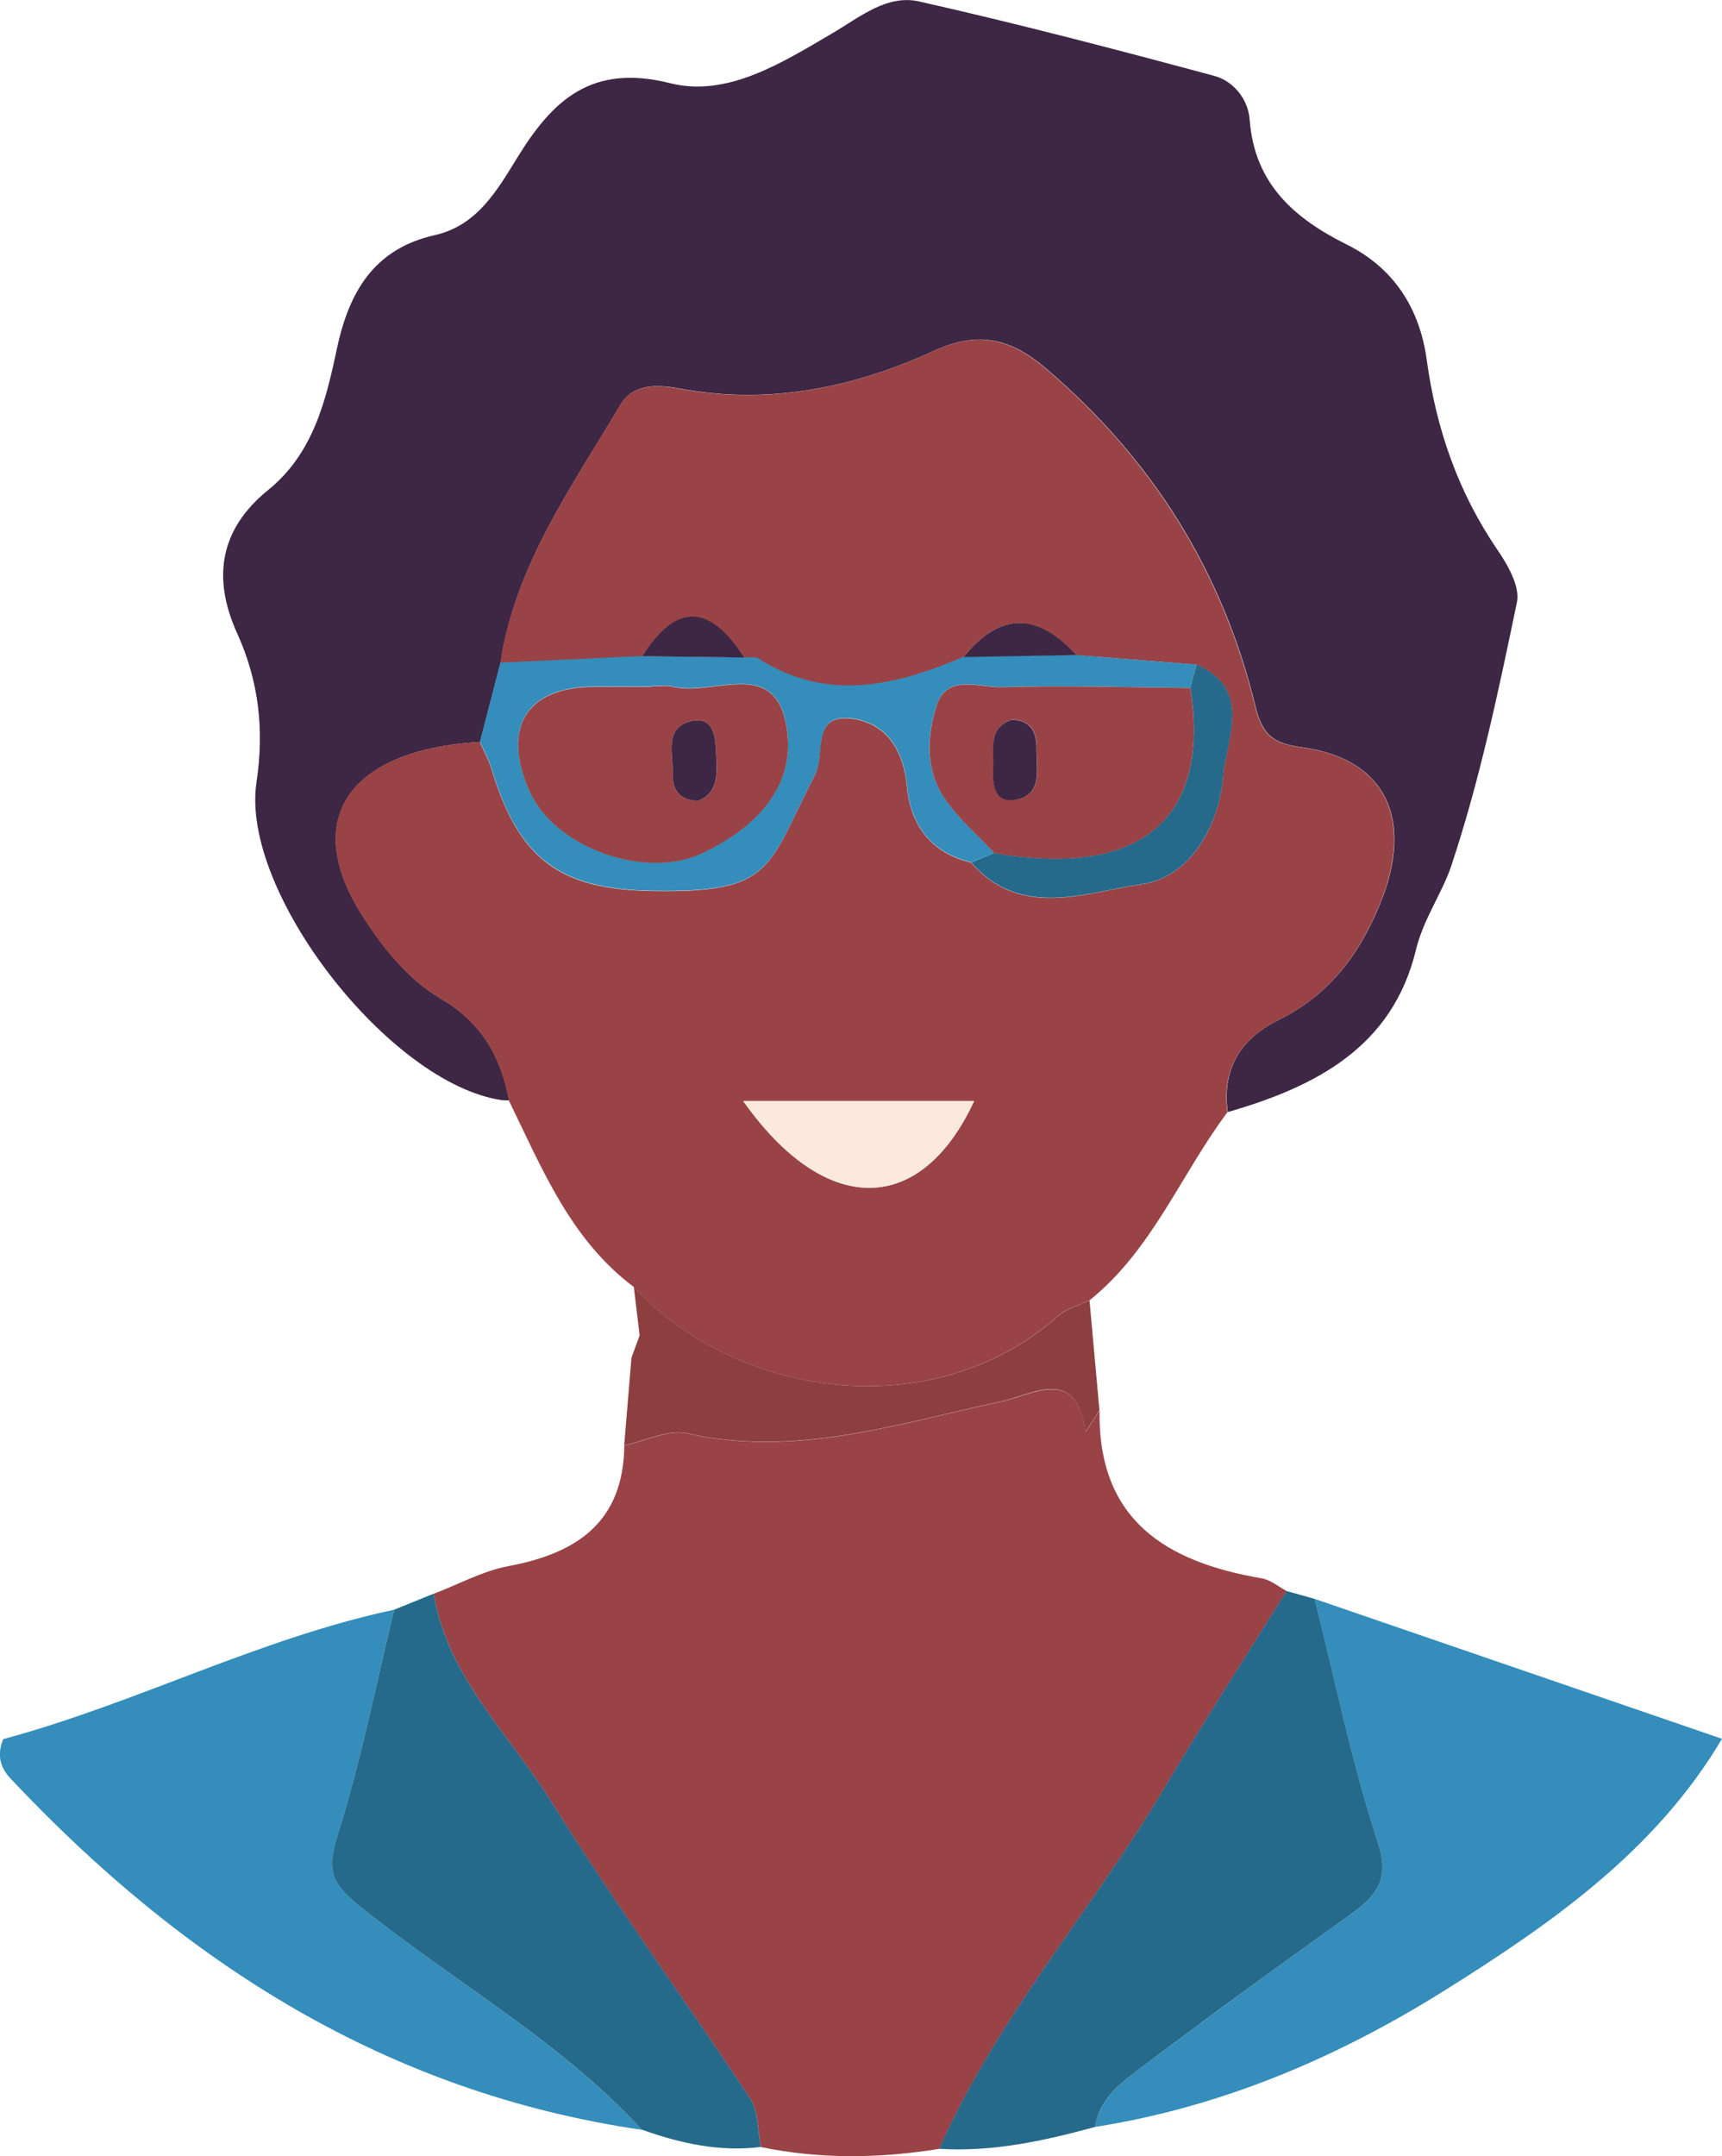 <?xml version="1.0" encoding="UTF-8"?><svg xmlns="http://www.w3.org/2000/svg" viewBox="0 0 117.97 147.66"><defs><style>.d{fill:#348dba;}.e{fill:#8d3f3f;}.f{fill:#994346;}.g{fill:#fce9de;}.h{fill:#3d2744;}.i{fill:#266a8b;}</style></defs><g id="a"/><g id="b"><g id="c"><g><path class="f" d="M75.33,96.58c-.13,7.53,4.56,10.39,11.1,11.51,.61,.1,1.15,.57,1.72,.87-2.82,4.53-5.72,9.01-8.44,13.6-4.94,8.31-11.42,15.66-15.35,24.6-4.08,.66-8.16,.72-12.23-.12-.23-1.12-.16-2.45-.75-3.33-4.48-6.79-9.3-13.36-13.58-20.27-2.88-4.64-7.13-8.55-8.09-14.29,1.71-.65,3.37-1.57,5.14-1.9,4.7-.88,7.86-3.03,7.92-8.26,1.45-.3,3.01-1.12,4.32-.82,7.4,1.67,14.33-.65,21.36-2.15,2.41-.51,5.29-2.5,5.93,2.04l.95-1.47Z"/><path class="d" d="M.23,119.1c9.09-2.45,17.52-6.89,26.77-8.86-1.25,5.14-2.27,10.35-3.86,15.38-.73,2.31-.53,3.28,1.43,4.87,6.42,5.19,13.75,9.24,19.41,15.37-17.46-2.54-31.39-11.44-43.25-24.05-.79-.84-.92-1.7-.51-2.71Z"/><path class="d" d="M90.07,109.5c9.3,3.19,18.6,6.39,27.9,9.58-4.55,7.67-11.62,12.6-18.93,17.19-7.38,4.63-15.32,8.02-24.01,9.39,.31-2.01,1.86-3.09,3.28-4.16,4.61-3.46,9.26-6.86,13.95-10.2,1.85-1.32,3.05-2.36,2.12-5.18-1.8-5.42-2.91-11.07-4.31-16.62Z"/><path class="i" d="M90.07,109.5c1.4,5.55,2.52,11.2,4.31,16.62,.93,2.81-.26,3.85-2.12,5.18-4.69,3.34-9.35,6.74-13.95,10.2-1.42,1.07-2.98,2.15-3.28,4.16-3.5,.95-7.02,1.73-10.68,1.5,3.93-8.94,10.41-16.29,15.35-24.6,2.72-4.59,5.62-9.07,8.44-13.6,.64,.18,1.29,.36,1.93,.54Z"/><path class="i" d="M43.98,145.86c-5.66-6.14-12.99-10.18-19.41-15.37-1.97-1.59-2.16-2.56-1.43-4.87,1.59-5.03,2.61-10.24,3.86-15.38,.9-.37,1.81-.73,2.71-1.1,.95,5.74,5.21,9.65,8.09,14.29,4.29,6.91,9.1,13.48,13.58,20.27,.59,.89,.51,2.21,.75,3.33-2.82,.36-5.51-.24-8.15-1.18Z"/><path class="h" d="M34.86,75.36c-.17,0-.34,0-.5-.02-7.67-1.13-17.91-14.26-16.79-21.75,.54-3.58,.17-6.93-1.32-10.21-1.71-3.77-1.23-7.11,2.13-9.83,3.06-2.48,3.94-6.06,4.7-9.67,.82-3.84,2.51-6.84,6.72-7.78,2.88-.65,4.25-3.05,5.65-5.32,2.41-3.92,5.07-6.44,10.47-5.08,3.89,.98,7.66-1.4,11.1-3.42,1.88-1.1,3.73-2.68,5.95-2.18,6.78,1.53,13.51,3.29,20.23,5.1,1.29,.35,2.31,1.59,2.41,2.98,.32,4.39,3.04,6.77,6.66,8.57,3.23,1.61,4.99,4.38,5.47,7.88,.64,4.7,2.13,9.03,4.81,12.97,.73,1.06,1.6,2.57,1.37,3.65-1.26,6.07-2.54,12.17-4.49,18.03-.63,1.89-1.91,3.63-2.43,5.78-1.61,6.67-6.89,9.37-12.89,11.1-.41-2.96,.91-5.04,3.45-6.29,3.45-1.71,5.5-4.37,6.97-7.93,2.35-5.69,.53-9.96-5.32-10.76-1.97-.27-2.72-.81-3.21-2.84-2.25-9.24-7.08-16.94-14.38-23.14-2.46-2.09-4.68-2.53-7.67-1.16-5.52,2.54-11.37,3.71-17.44,2.56-1.68-.32-3.21-.23-4,1.11-3.32,5.62-7.22,10.99-8.22,17.69-.47,1.8-.94,3.61-1.4,5.41-8.96,.53-12.27,5.25-8.1,11.84,1.38,2.18,3.18,4.43,5.35,5.7,2.9,1.7,4.16,4,4.74,7.01Z"/><path class="f" d="M34.86,75.36c-.58-3.01-1.84-5.31-4.74-7.01-2.16-1.27-3.97-3.52-5.35-5.7-4.16-6.6-.86-11.31,8.1-11.84,.27,.61,.6,1.2,.79,1.83,1.88,6.21,4.67,8.28,11.02,8.38,8.36,.14,7.85-1.54,11.15-7.96,.73-1.43-.33-4.24,2.59-3.83,2.32,.33,3.48,2.18,3.71,4.61,.25,2.68,1.64,4.57,4.39,5.23,3.42,3.93,7.9,2.03,11.69,1.49,3.39-.48,5.32-4.08,5.58-7.41,.2-2.5,2.06-5.93-1.83-7.63-2.75-.22-5.49-.44-8.24-.65-2.63-2.89-5.2-2.99-7.72,.14-4.67,1.99-9.34,3.12-14.05,.12-.24-.15-.64-.06-.97-.08-2.28-3.57-4.61-3.86-6.98-.09-3.24,.15-6.48,.3-9.73,.45,1.01-6.7,4.91-12.07,8.22-17.69,.79-1.34,2.32-1.43,4-1.11,6.07,1.15,11.92-.02,17.44-2.56,2.98-1.37,5.21-.93,7.67,1.16,7.3,6.2,12.12,13.9,14.38,23.14,.49,2.03,1.24,2.57,3.21,2.84,5.85,.79,7.67,5.06,5.32,10.76-1.47,3.56-3.52,6.23-6.97,7.93-2.54,1.26-3.86,3.34-3.45,6.29-3.2,4.26-5.15,9.44-9.46,12.89-.73,.35-1.58,.55-2.16,1.07-8.44,7.5-21.89,5.73-29.06-2-4.35-3.26-6.28-8.13-8.56-12.78Zm16.06,.04c5.67,8.01,12.18,7.85,15.82,0h-15.82Z"/><path class="e" d="M43.42,88.13c7.17,7.73,20.63,9.5,29.06,2,.58-.51,1.43-.72,2.16-1.07,.23,2.51,.45,5.01,.68,7.52-.31,.49-.63,.98-.95,1.47-.65-4.55-3.53-2.56-5.93-2.04-7.03,1.5-13.96,3.82-21.36,2.15-1.31-.3-2.87,.52-4.32,.82,.17-2,.33-4,.5-6,.19-.51,.37-1.02,.56-1.53l-.4-3.32Z"/><path class="f" d="M43.83,91.45c-.19,.51-.37,1.02-.56,1.53,.19-.51,.37-1.02,.56-1.53Z"/><path class="d" d="M73.73,44.86c2.75,.22,5.49,.44,8.24,.65-.14,.53-.29,1.06-.43,1.59-4.31-.03-8.63-.17-12.94-.05-1.5,.04-3.69-.9-4.4,1.17-.74,2.17-.84,4.61,.64,6.64,.94,1.3,2.18,2.38,3.28,3.55-.53,.21-1.06,.43-1.59,.64-2.76-.66-4.14-2.55-4.39-5.23-.23-2.43-1.39-4.28-3.71-4.61-2.91-.41-1.85,2.4-2.59,3.83-3.3,6.42-2.79,8.1-11.15,7.96-6.35-.1-9.15-2.18-11.02-8.38-.19-.63-.52-1.22-.79-1.83,.47-1.81,.93-3.61,1.4-5.41,3.24-.15,6.49-.3,9.73-.45,2.33,.03,4.65,.06,6.98,.09,.33,.02,.73-.07,.97,.08,4.72,3,9.39,1.88,14.05-.12,2.57-.05,5.15-.09,7.72-.14Zm-29.13,2.14v.02c-1.33,0-2.67-.01-4,0-4.55,.05-6.23,2.81-4.34,7.11,1.72,3.91,7.94,6.15,11.86,4.28,3.87-1.84,6.65-4.83,5.67-9.12-.95-4.16-5.06-1.6-7.7-2.28-.47-.12-1-.02-1.49-.02Z"/><path class="g" d="M50.91,75.4h15.82c-3.64,7.85-10.15,8.01-15.82,0Z"/><path class="i" d="M66.53,59.06c.53-.21,1.06-.43,1.59-.65,10,1.75,14.86-2.35,13.42-11.31,.15-.53,.29-1.06,.43-1.59,3.9,1.71,2.03,5.14,1.83,7.63-.27,3.33-2.2,6.93-5.58,7.41-3.79,.54-8.28,2.43-11.69-1.49Z"/><path class="h" d="M73.73,44.86c-2.57,.05-5.15,.09-7.72,.14,2.52-3.13,5.1-3.03,7.72-.14Z"/><path class="h" d="M50.98,45.03c-2.33-.03-4.65-.06-6.98-.09,2.37-3.77,4.7-3.49,6.98,.09Z"/><path class="f" d="M81.54,47.11c1.44,8.96-3.42,13.06-13.42,11.31-1.1-1.17-2.34-2.25-3.28-3.55-1.48-2.03-1.37-4.47-.64-6.64,.71-2.07,2.9-1.13,4.4-1.17,4.31-.13,8.63,.01,12.94,.05Zm-12.24,2.18c-1.67,.56-1.17,2.08-1.25,3.3-.06,.99,.04,2.33,1.32,2.2,2.13-.21,1.63-2.1,1.65-3.5,.01-1.03-.29-1.99-1.72-2.01Z"/><path class="f" d="M44.6,47.01c.5,0,1.03-.1,1.49,.02,2.64,.68,6.74-1.89,7.7,2.28,.98,4.3-1.8,7.28-5.67,9.12-3.92,1.86-10.14-.37-11.86-4.28-1.89-4.3-.21-7.06,4.34-7.11,1.33-.01,2.67,0,4,0v-.02Zm3.21,7.84c1.48-.56,1.31-1.99,1.25-3.26-.05-1.13-.18-2.64-1.84-2.17-1.68,.47-1.11,2.15-1.14,3.38-.03,1.02,.2,2,1.73,2.04Z"/><path class="h" d="M69.29,49.29c1.43,.02,1.73,.98,1.72,2.01-.02,1.39,.48,3.28-1.65,3.5-1.28,.13-1.38-1.22-1.32-2.2,.08-1.22-.41-2.74,1.25-3.3Z"/><path class="h" d="M47.81,54.84c-1.53-.04-1.76-1.03-1.73-2.04,.03-1.23-.54-2.91,1.14-3.38,1.67-.47,1.79,1.04,1.84,2.17,.05,1.27,.23,2.69-1.25,3.26Z"/></g></g></g></svg>